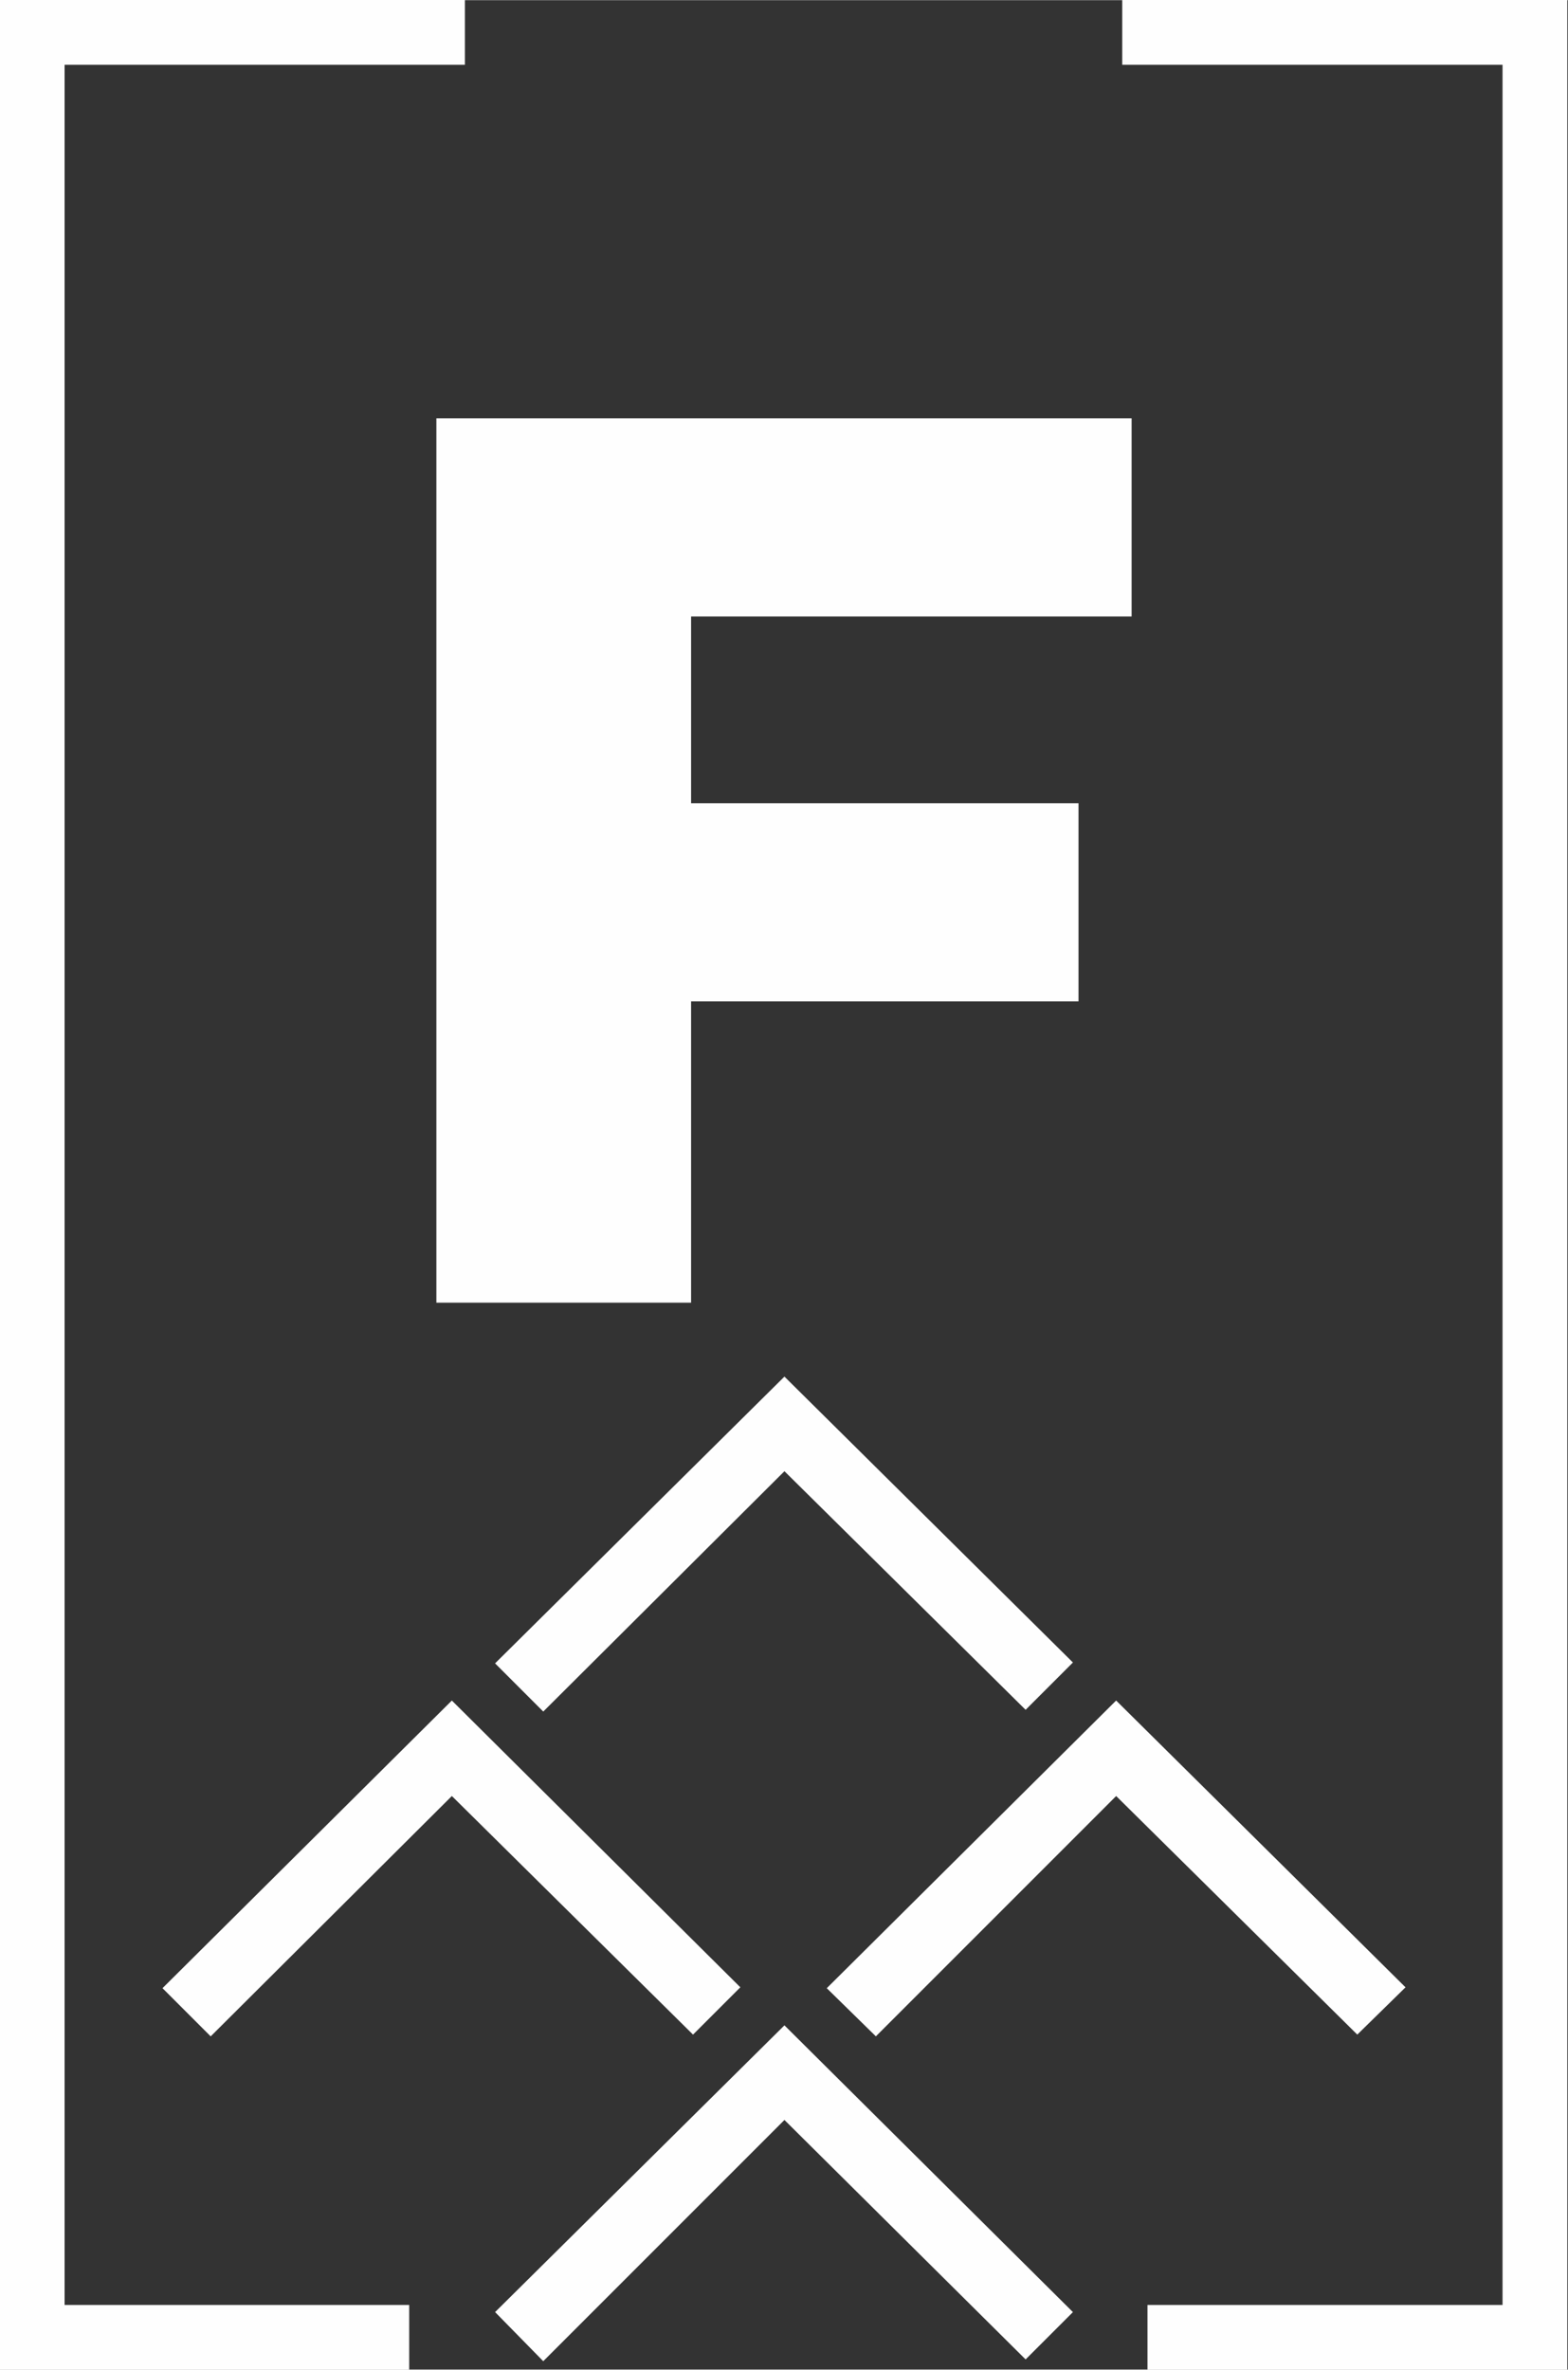 <?xml version="1.0" encoding="UTF-8"?>
<!DOCTYPE svg PUBLIC "-//W3C//DTD SVG 1.1//EN" "http://www.w3.org/Graphics/SVG/1.1/DTD/svg11.dtd">
<!-- Creator: CorelDRAW X8 -->
<svg xmlns="http://www.w3.org/2000/svg" xml:space="preserve" width="18.157mm" height="27.436mm" version="1.1" style="shape-rendering:geometricPrecision; text-rendering:geometricPrecision; image-rendering:optimizeQuality; fill-rule:evenodd; clip-rule:evenodd"
viewBox="0 0 1801 2721"
 xmlns:xlink="http://www.w3.org/1999/xlink">
 <rect x="0" y="0" width="1801" height="2721" fill="#333333" stroke="none"/>
 <defs>
  <style type="text/css">
   <![CDATA[
    .str1 {stroke:#FEFEFE;stroke-width:74.377}
    .str0 {stroke:#FEFEFE;stroke-width:7.557}
    .fil2 {fill:none}
    .fil1 {fill:none;fill-rule:nonzero}
    .fil3 {fill:#FEFEFE}
    .fil0 {fill:#FEFEFE;fill-rule:nonzero}
   ]]>
  </style>
 </defs>
 <g id="Layer_x0020_1">
  <polygon class="fil0" points="1296,704 1296,484 505,484 505,1492 790,1492 790,1146 1235,1146 1235,926 790,926 790,704 "/>
  <polygon id="1" class="fil1 str0" points="1296,704 1296,484 505,484 505,1492 790,1492 790,1146 1235,1146 1235,926 790,926 790,704 "/>
  <path class="fil2 str1" d="M470 2684l-433 0 0 -2647 497 0m755 0l474 0 0 2647 -445 0"/>
  <polygon class="fil3 str0" points="574,2655 901,2331 1227,2655 1178,2704 901,2429 624,2706 "/>
  <polygon class="fil3 str0" points="192,2283 519,1958 845,2282 796,2331 519,2057 242,2333 "/>
  <polygon class="fil3 str0" points="955,2283 1282,1958 1609,2282 1559,2331 1282,2057 1006,2333 "/>
  <polygon class="fil3 str0" points="574,1910 901,1586 1227,1909 1178,1958 901,1684 624,1960 "/>
 </g>
</svg>
